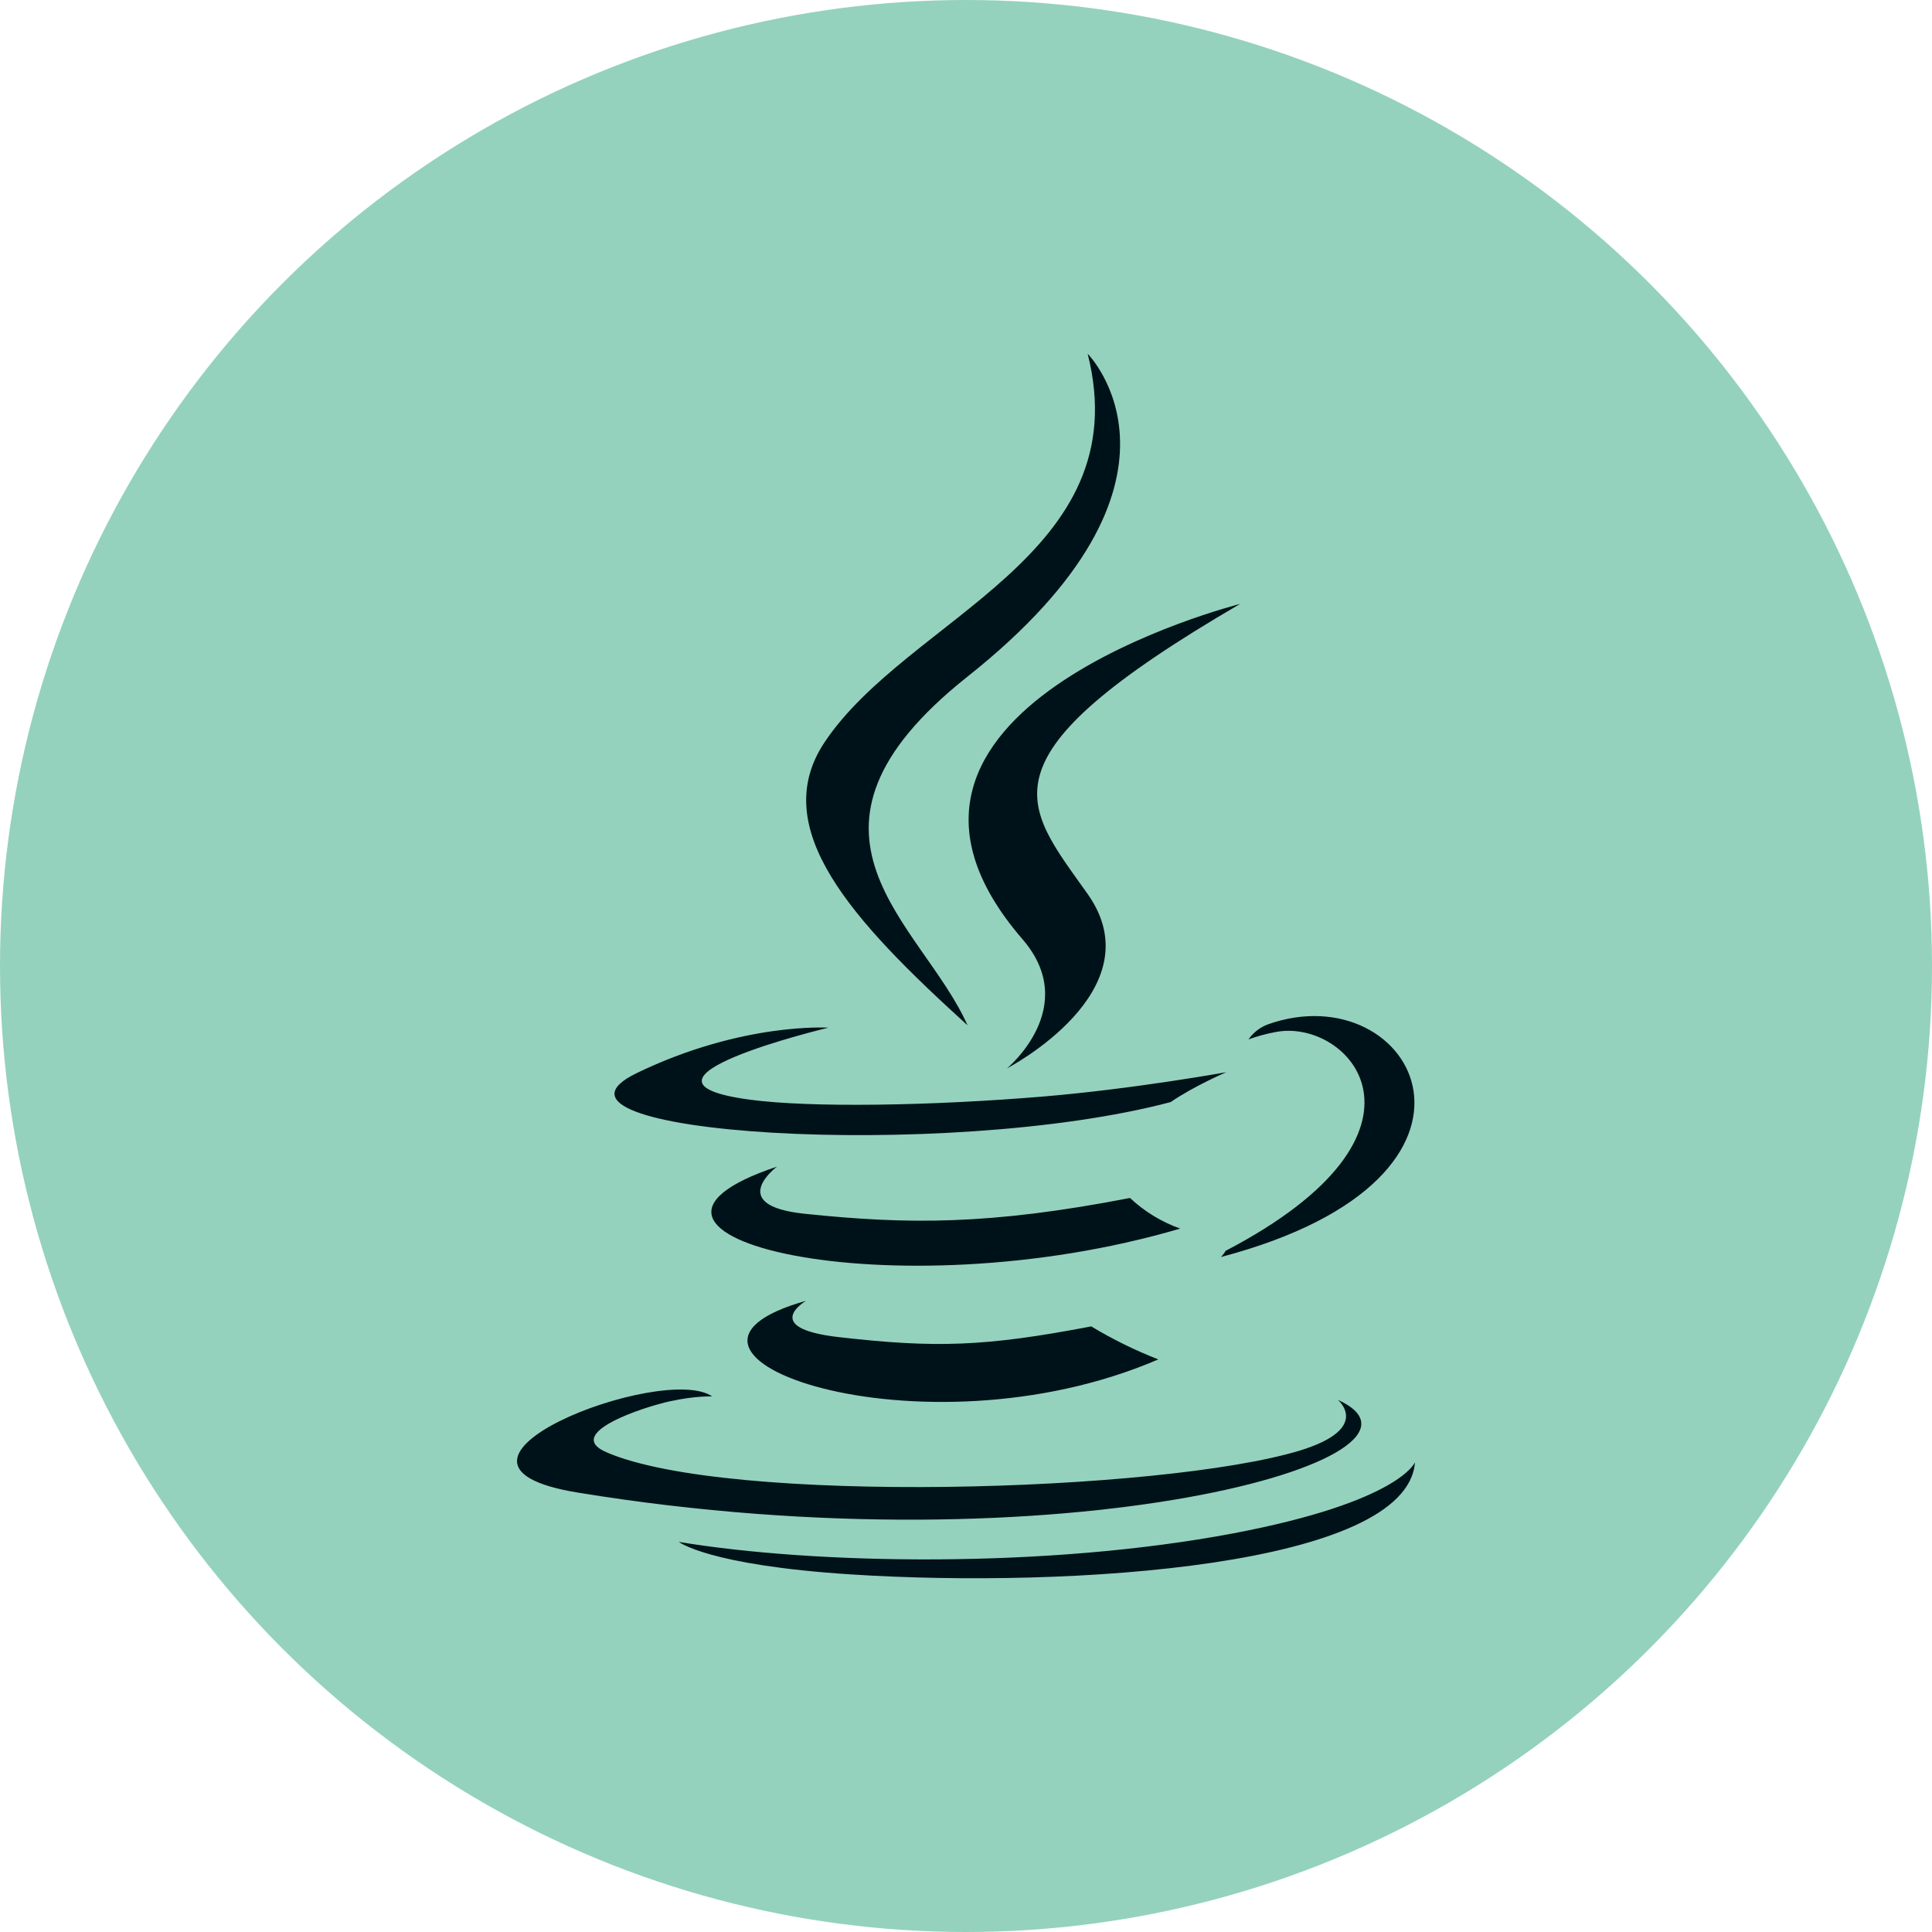 <svg width="75" height="75" viewBox="0 0 142 142" fill="none" xmlns="http://www.w3.org/2000/svg">
<circle cx="71" cy="71" r="71" fill="#94D2BD"/>
<path d="M86.044 81.001C87.757 79.823 90.135 78.804 90.135 78.804C90.135 78.804 83.369 80.034 76.637 80.597C68.402 81.282 59.555 81.423 55.114 80.825C44.606 79.419 60.884 75.534 60.884 75.534C60.884 75.534 54.572 75.113 46.792 78.874C37.613 83.339 69.521 85.378 86.044 81.001ZM71.112 75.359C67.79 67.853 56.583 61.261 71.112 49.73C89.236 35.351 79.942 26 79.942 26C83.701 40.853 66.724 45.353 60.587 54.582C56.408 60.892 62.633 67.66 71.112 75.359ZM91.149 44.386C91.167 44.386 60.517 52.086 75.151 69.031C79.47 74.023 74.015 78.523 74.015 78.523C74.015 78.523 84.977 72.828 79.942 65.709C75.239 59.064 71.637 55.759 91.149 44.386ZM90.083 91.935C89.987 92.102 89.869 92.256 89.733 92.392C112.165 86.468 103.913 71.492 93.195 75.288C92.616 75.502 92.116 75.889 91.761 76.396C92.387 76.168 93.03 75.992 93.684 75.868C99.104 74.726 106.885 83.163 90.083 91.935ZM98.328 102.886C98.328 102.886 100.863 104.977 95.548 106.612C85.425 109.688 53.446 110.62 44.564 106.735C41.365 105.347 47.362 103.395 49.25 102.991C51.208 102.569 52.345 102.64 52.345 102.64C48.795 100.126 29.388 107.579 42.484 109.706C78.193 115.542 107.595 107.087 98.328 102.886ZM59.24 95.609C45.48 99.476 67.615 107.456 85.135 99.915C83.426 99.248 81.777 98.436 80.204 97.489C72.389 98.983 68.769 99.089 61.671 98.28C55.814 97.612 59.24 95.609 59.24 95.609ZM90.677 112.694C76.917 115.296 59.94 114.997 49.886 113.327C49.886 113.309 51.95 115.032 62.545 115.718C78.665 116.755 103.423 115.137 104 107.474C104 107.474 102.881 110.374 90.677 112.694ZM83.054 88.05C72.703 90.054 66.706 90.001 59.136 89.21C53.278 88.595 57.108 85.747 57.108 85.747C41.931 90.81 65.535 96.54 86.743 90.3C85.372 89.813 84.117 89.047 83.054 88.05Z" fill="#001219"/>
</svg>

